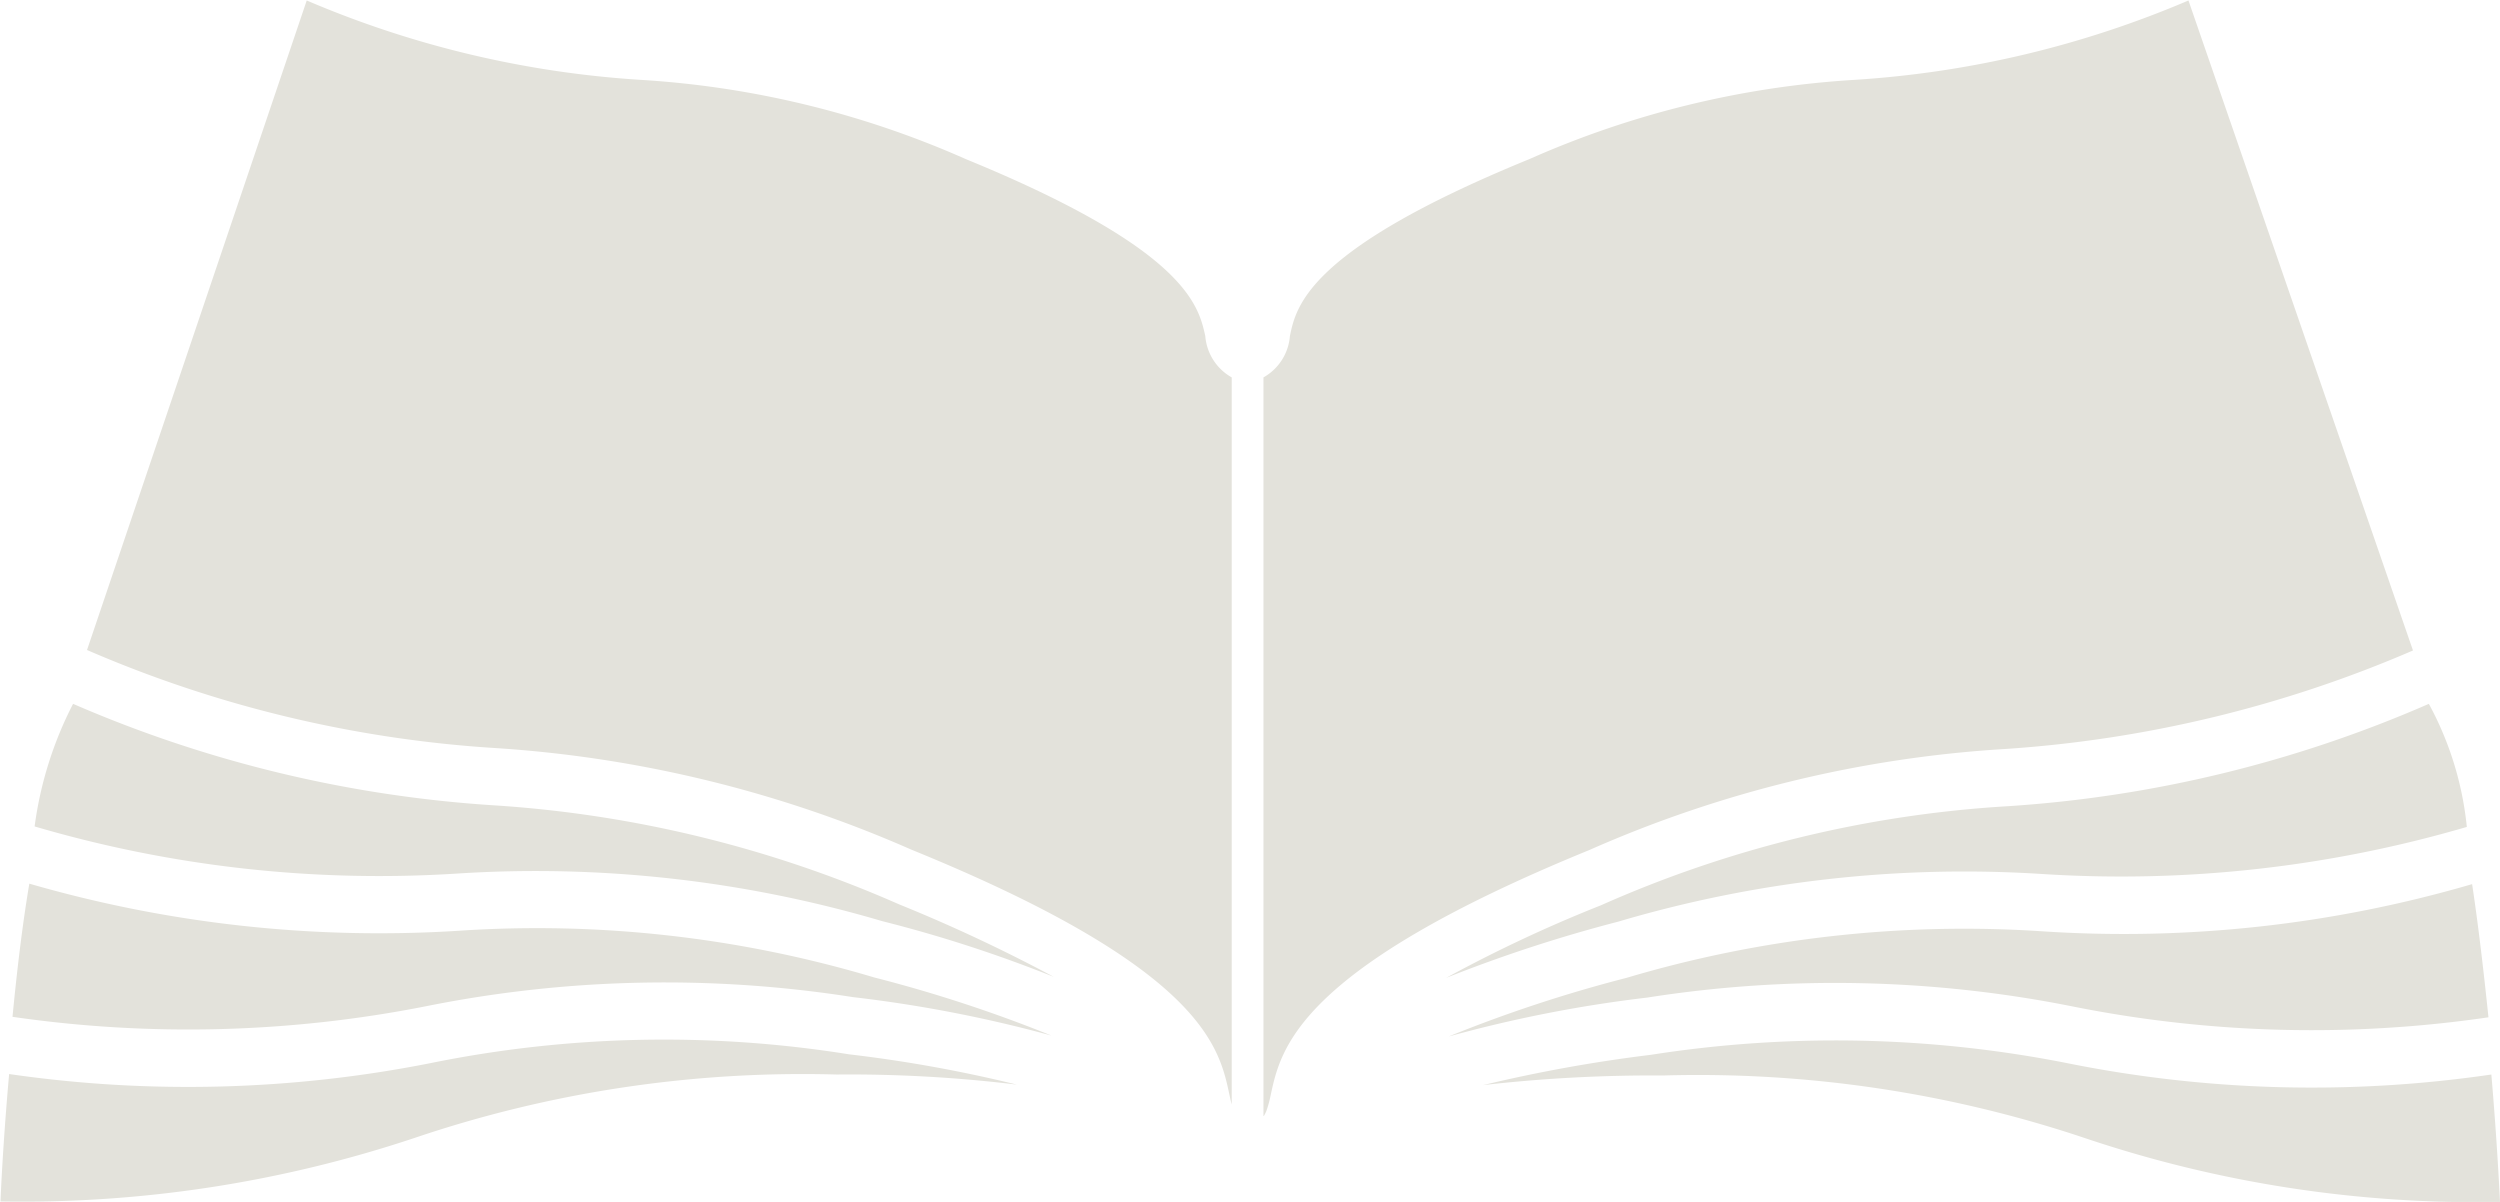 <svg xmlns="http://www.w3.org/2000/svg" width="52" height="25" viewBox="0 0 52 25"><defs><style>.cls-1{fill:#e3e2db;fill-rule:evenodd}</style></defs><path id="Shape_4_copy" data-name="Shape 4 copy" class="cls-1" d="M1449.7 5081.81a24.816 24.816 0 0 0-8.44-2.06 26.16 26.16 0 0 1-8.74-2.11 7.792 7.792 0 0 0-.8 2.55 25.415 25.415 0 0 0 8.79.98 25.437 25.437 0 0 1 8.84.99 27.884 27.884 0 0 1 3.57 1.16 33.222 33.222 0 0 0-3.22-1.51zm-.52 1.52a24.482 24.482 0 0 0-8.64-.97 26.182 26.182 0 0 1-8.93-.98c-.15.89-.26 1.84-.35 2.77a25.5 25.5 0 0 0 8.6-.22 25.191 25.191 0 0 1 8.88-.19 27.75 27.75 0 0 1 4.13.8 29.009 29.009 0 0 0-3.69-1.21zm-9.21 1.78a25.938 25.938 0 0 1-8.78.23c-.09 1.01-.15 1.95-.18 2.65a25.771 25.771 0 0 0 8.61-1.32 25.2 25.2 0 0 1 8.78-1.32 28.863 28.863 0 0 1 3.75.21 28.561 28.561 0 0 0-3.49-.63 24.339 24.339 0 0 0-8.69.18zm33.52-3.93a25.589 25.589 0 0 0 8.82-.98 6.767 6.767 0 0 0-.79-2.56 26.1 26.1 0 0 1-8.77 2.13 24.382 24.382 0 0 0-8.45 2.06 29.05 29.05 0 0 0-3.22 1.51 30.194 30.194 0 0 1 3.58-1.17 25.367 25.367 0 0 1 8.83-.99zm7.7-4.65l-4.67-13.52a21.062 21.062 0 0 1-6.93 1.65 19.614 19.614 0 0 0-6.78 1.65c-4.6 1.88-4.85 3.05-4.98 3.68a1.084 1.084 0 0 1-.55.86v15.37a.01.01 0 0 1 .01-.01.929.929 0 0 0 .05-.1 2.434 2.434 0 0 0 .09-.33c.21-.98.56-2.62 6.63-5.1a25.12 25.12 0 0 1 8.63-2.1 25.668 25.668 0 0 0 8.5-2.05zm-7.05 7.41a25.332 25.332 0 0 0 8.62.22c-.1-.96-.21-1.91-.34-2.77a25.829 25.829 0 0 1-8.96.98 24.654 24.654 0 0 0-8.63.97 29.02 29.02 0 0 0-3.7 1.22 27.558 27.558 0 0 1 4.13-.81 25.191 25.191 0 0 1 8.88.19zm.25 2.74a25.463 25.463 0 0 0 8.61 1.32c-.04-.81-.1-1.72-.18-2.65a25.737 25.737 0 0 1-8.79-.23 24.811 24.811 0 0 0-8.69-.18 31.054 31.054 0 0 0-3.49.63 31.182 31.182 0 0 1 3.75-.2 25.322 25.322 0 0 1 8.79 1.31zm-17.82-.92c.02.09.03.15.05.21v-15.12a1.084 1.084 0 0 1-.55-.86c-.14-.63-.39-1.8-4.98-3.68a19.614 19.614 0 0 0-6.78-1.65 21.009 21.009 0 0 1-6.93-1.65l-4.57 13.51a25.333 25.333 0 0 0 8.5 2.04 25.531 25.531 0 0 1 8.64 2.11c6.07 2.47 6.41 4.11 6.62 5.09z" transform="translate(-1431 -5063)"/></svg>